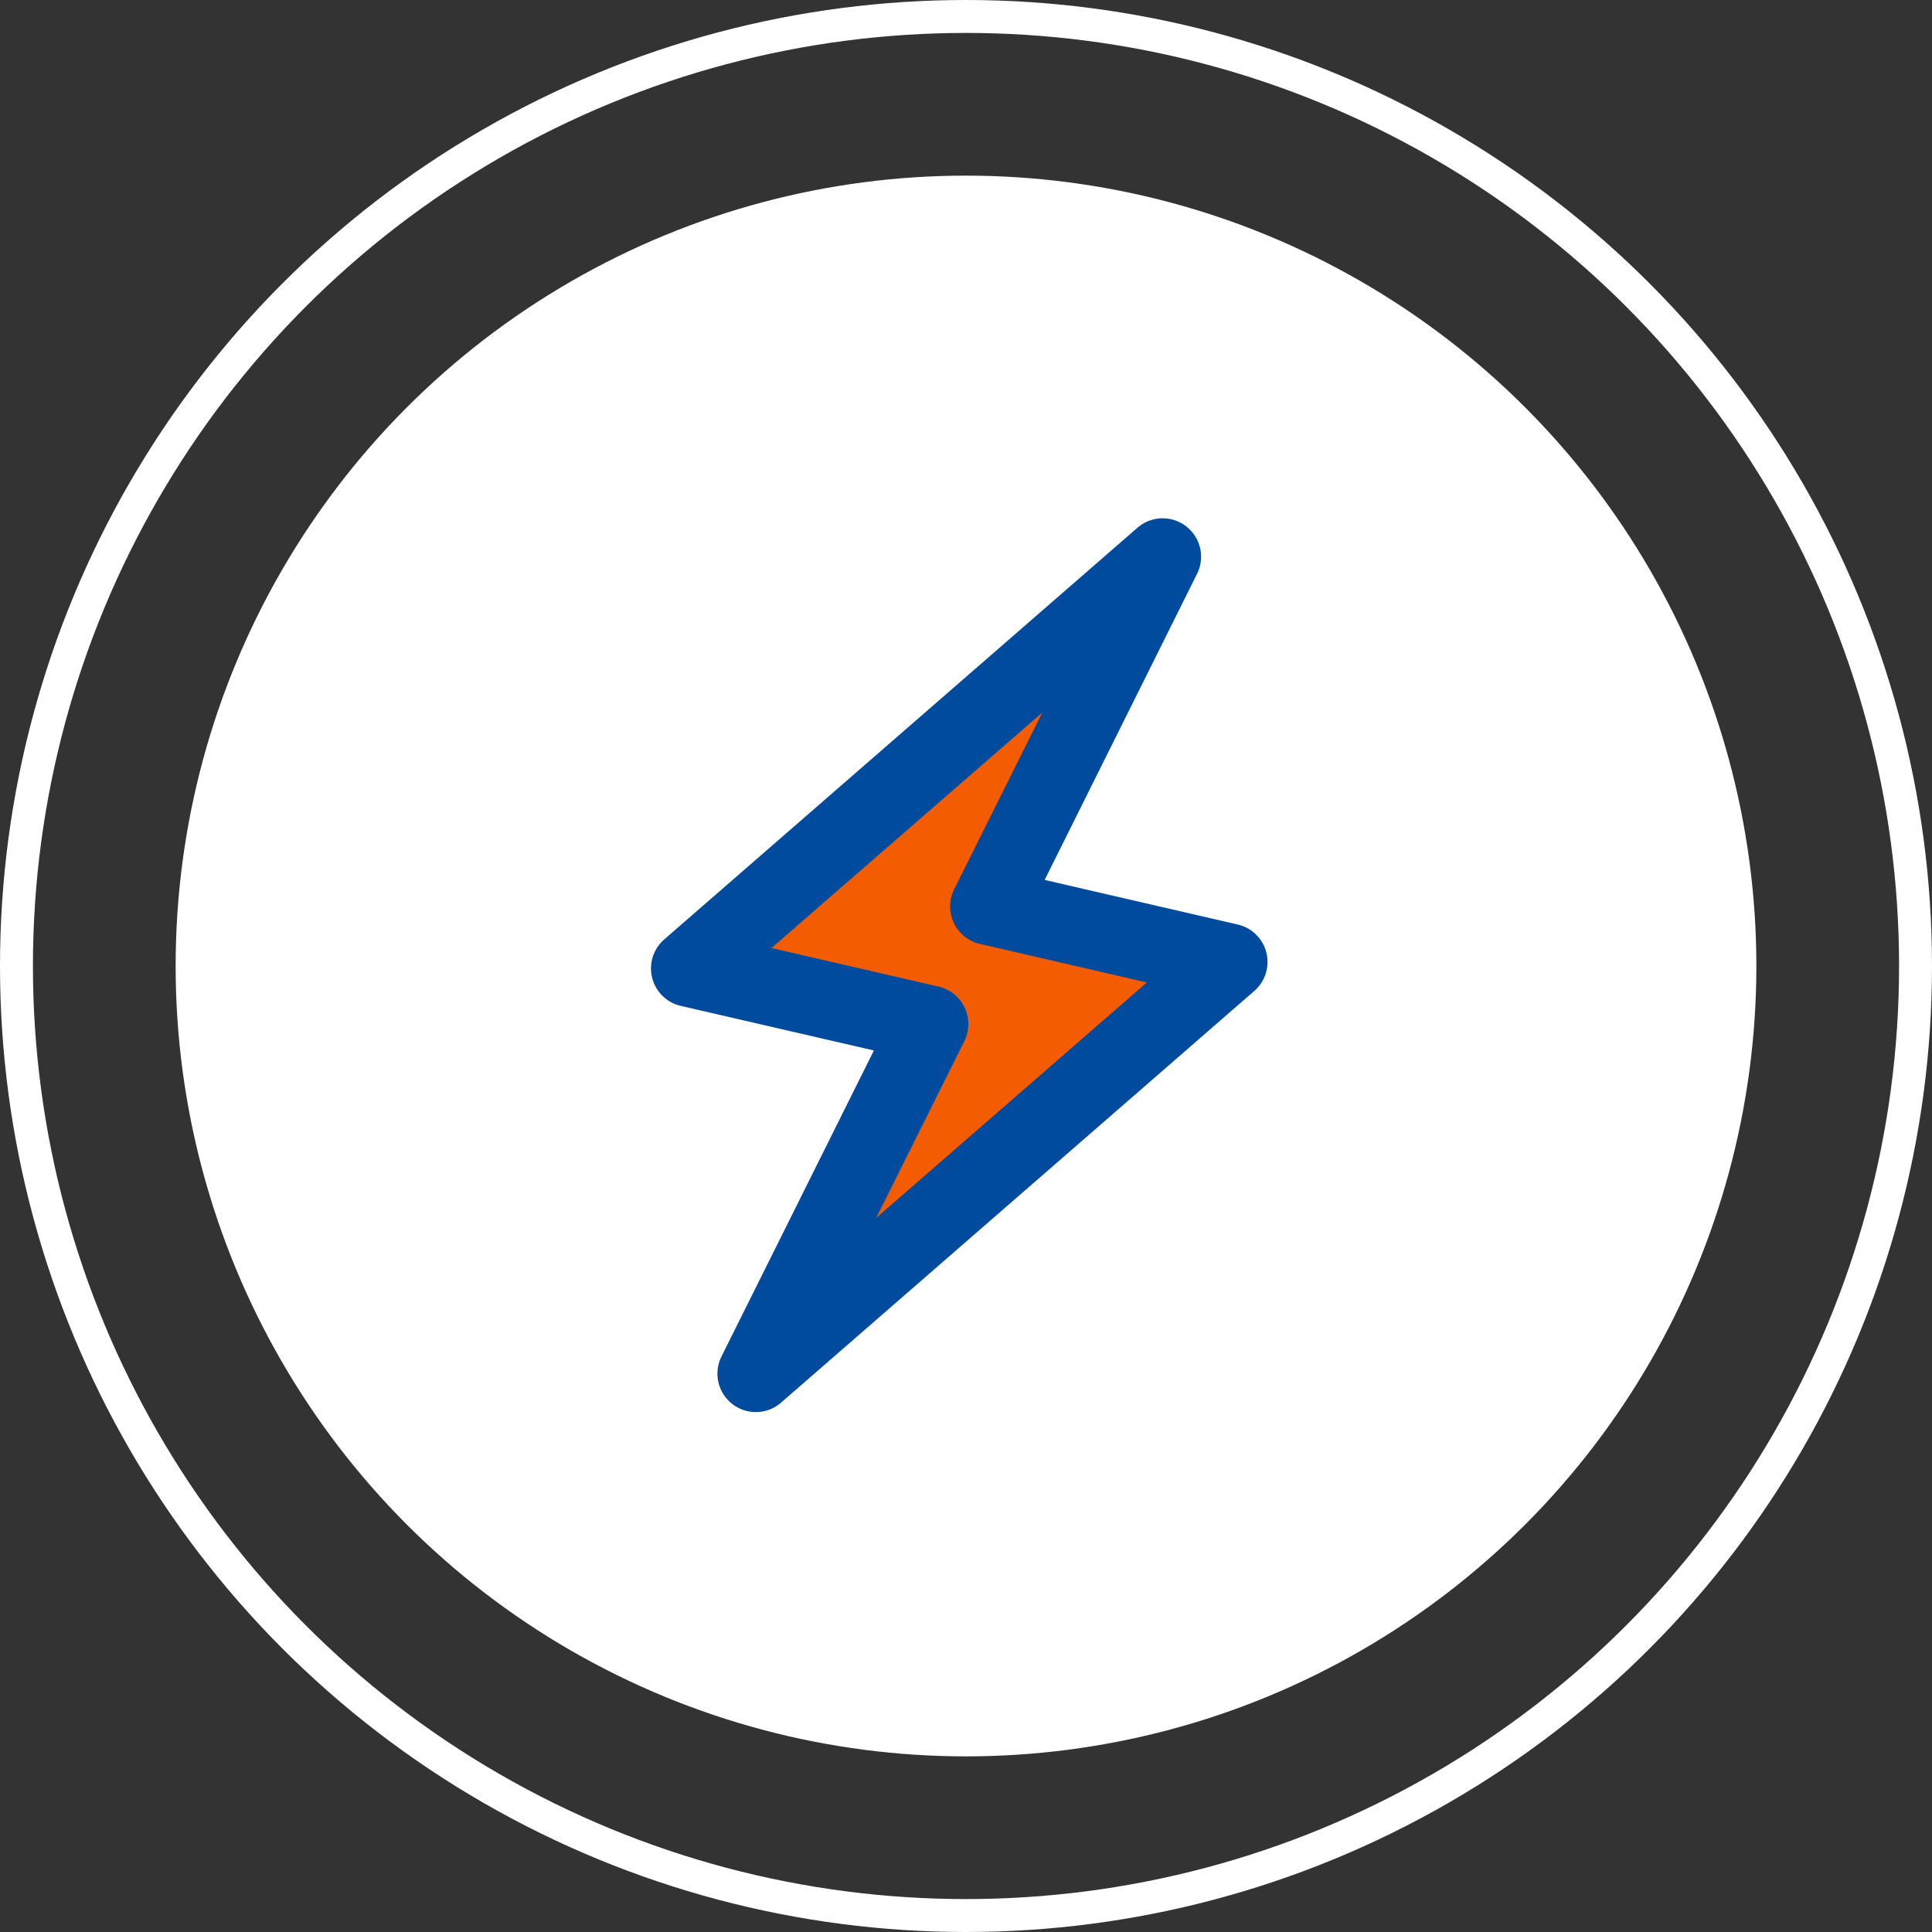 <svg xmlns="http://www.w3.org/2000/svg" width="88" height="88" viewBox="0 0 88 88"><rect x="0" y="0" width="88" height="88" fill="#333333" stroke="none"/><defs><style>.a{fill:#fff;}.b,.f{fill:none;}.b{stroke:#fff;stroke-width:1.5px;}.c{fill:#f35c01;}.d{fill:#004b9d;}.e{stroke:none;}</style></defs><g transform="translate(-1201 -702)"><circle class="a" cx="36" cy="36" r="36" transform="translate(1209 710)"/><g class="b" transform="translate(1201 702)"><circle class="e" cx="44" cy="44" r="44"/><circle class="f" cx="44" cy="44" r="43.25"/></g><g transform="translate(1197.137 684.409) rotate(13)"><path class="c" d="M72.125,46.37H60.88l4.146-17.3L48.241,52.188H59.486l-4.146,17.3Z"/><path class="d" d="M55.34,71.241a1.751,1.751,0,0,1-1.7-2.158l3.629-15.145H48.241a1.75,1.75,0,0,1-1.416-2.778L63.609,28.039a1.75,1.75,0,0,1,3.118,1.436L63.1,44.62h9.026A1.75,1.75,0,0,1,73.541,47.4L56.757,70.519A1.751,1.751,0,0,1,55.34,71.241Zm-3.666-20.8h7.812a1.751,1.751,0,0,1,1.7,2.158l-2.1,8.748,9.6-13.224H60.88a1.751,1.751,0,0,1-1.7-2.158l2.1-8.749Z"/></g></g></svg>